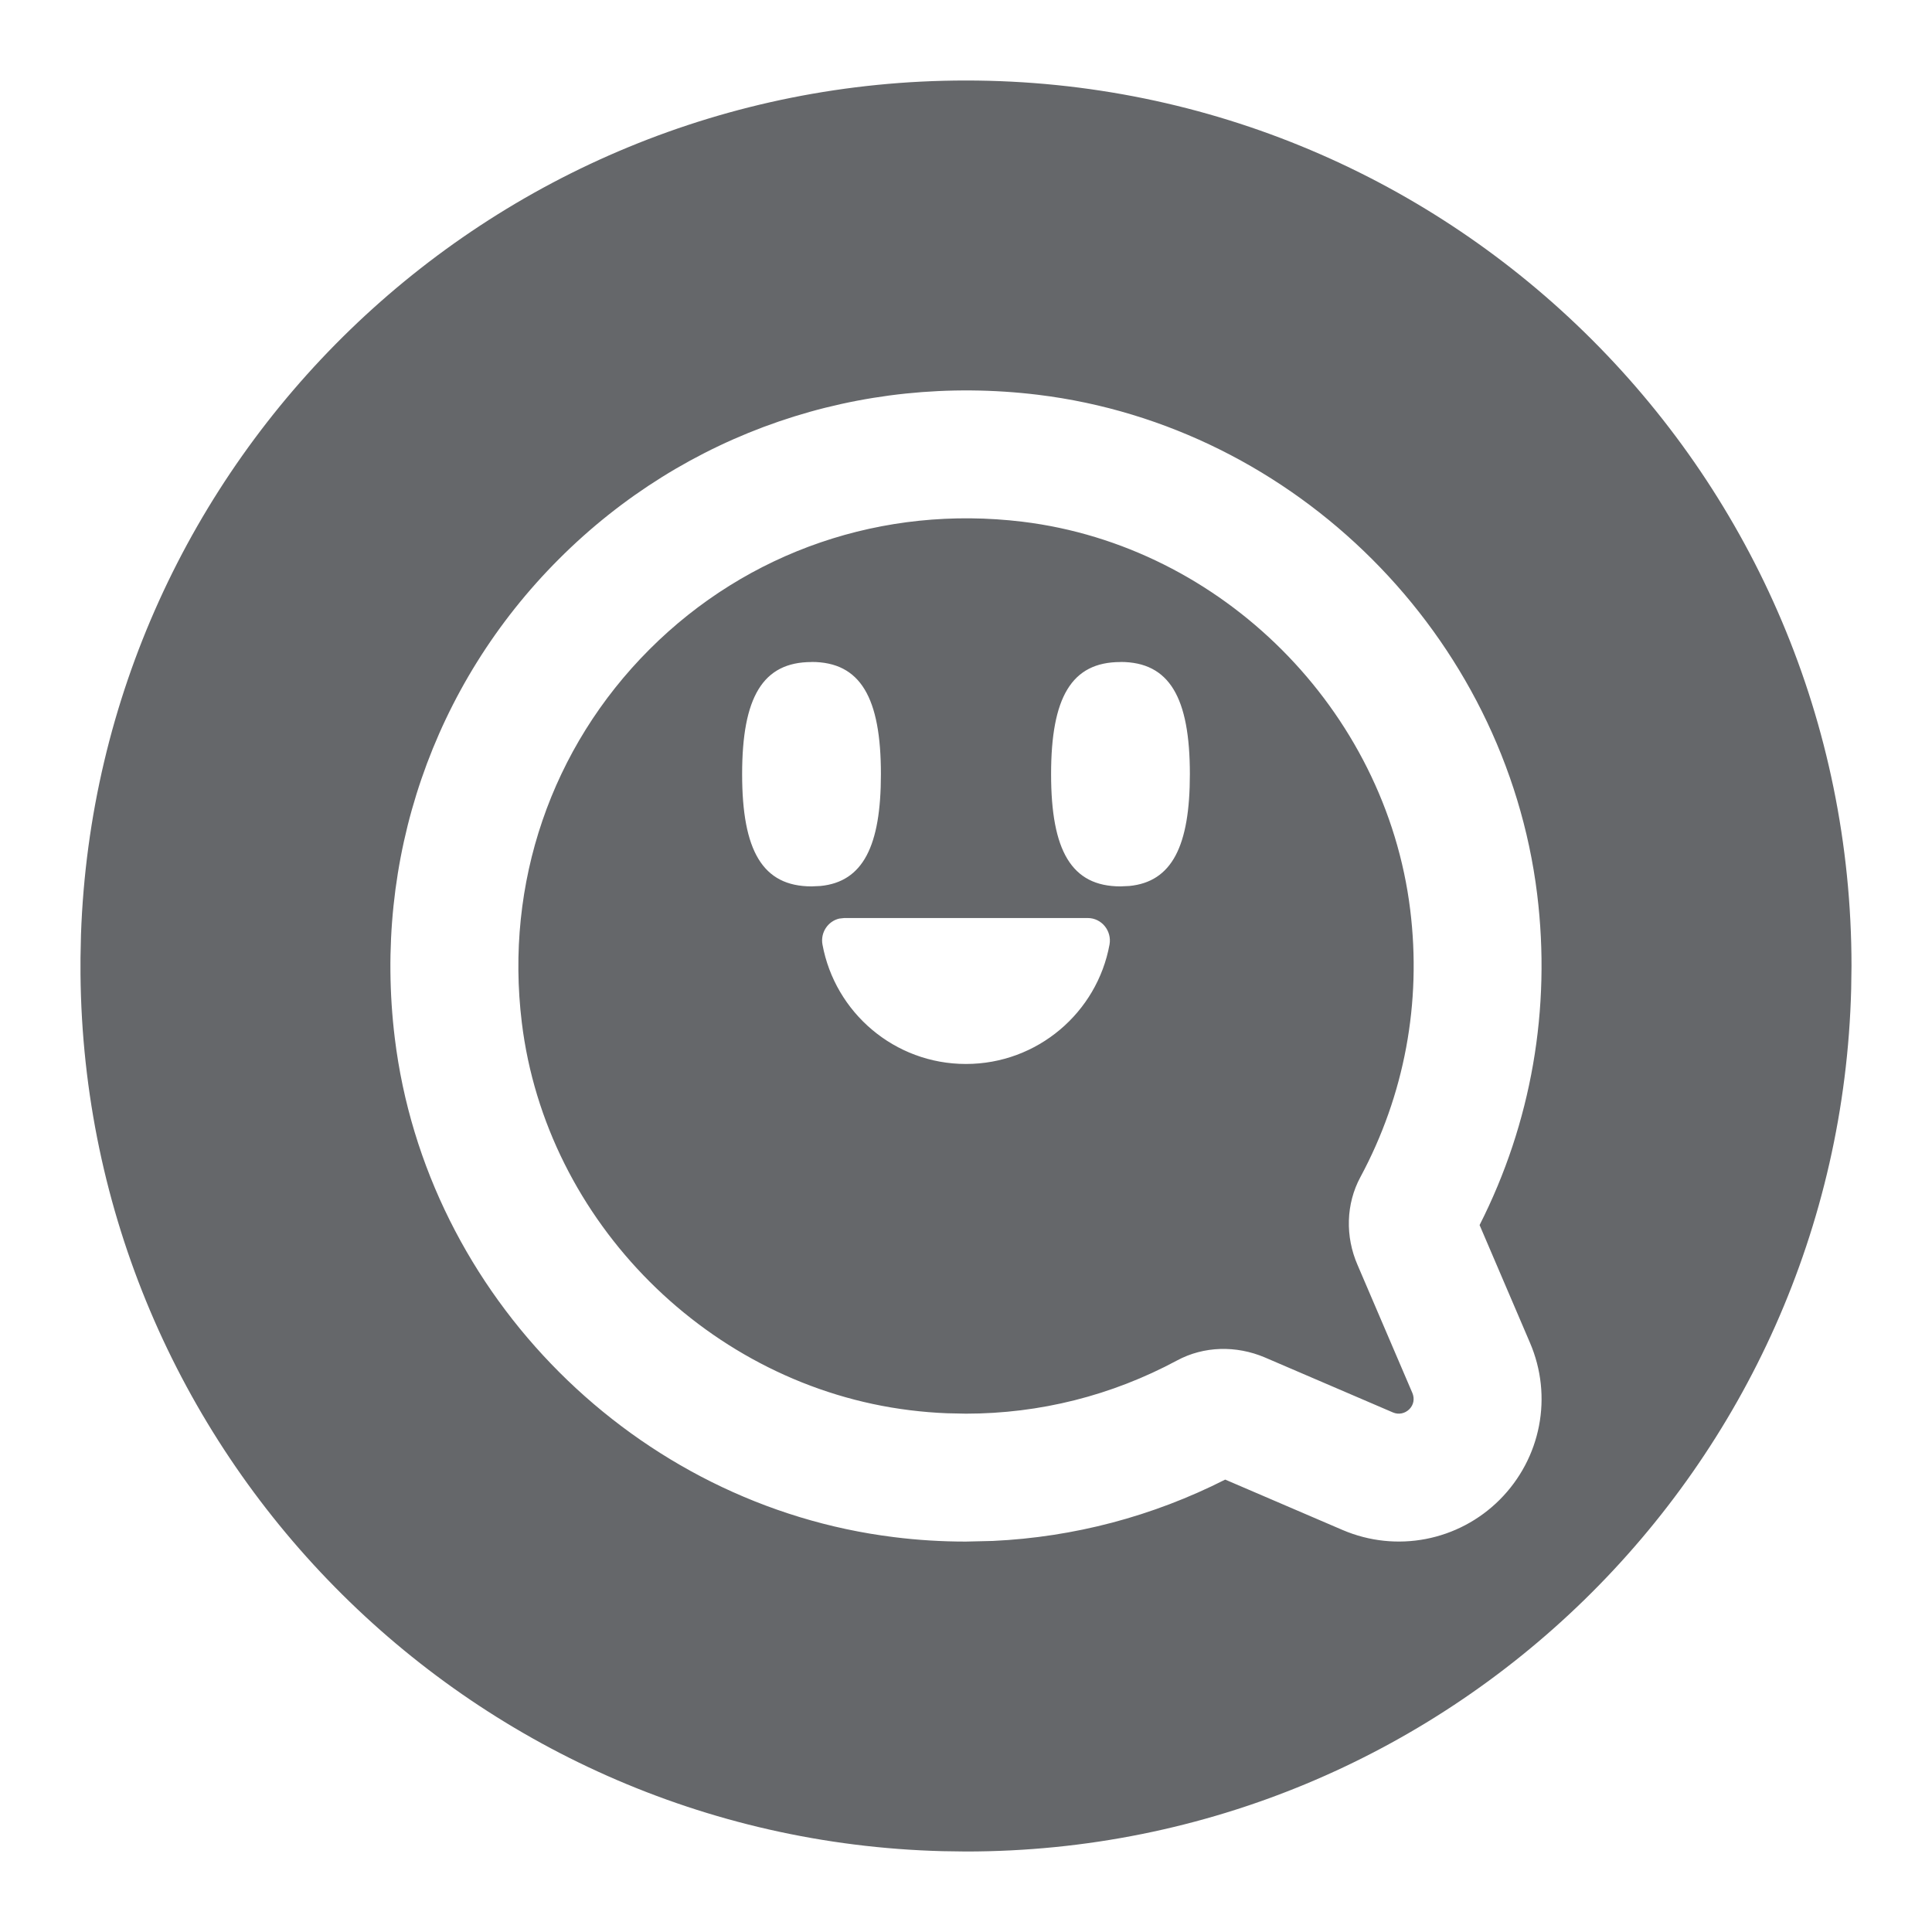 <svg xmlns="http://www.w3.org/2000/svg" width="24" height="24" viewBox="0 0 24 24">
    <path fill="#65676A" fill-rule="evenodd" d="M12 1c6.075 0 11 4.925 11 11l-.004.288C22.843 18.23 17.98 23 12 23l-.291-.004C5.802 22.843 1.053 18.031 1 12.1v-.2l.006-.29C1.212 5.716 6.056 1 12 1zm.894 3.904c-2.215-.269-4.385.474-5.95 2.04-1.566 1.565-2.31 3.736-2.04 5.95.39 3.202 2.994 5.805 6.203 6.201.295.037.592.055.89.055l.337-.008c1.005-.047 1.984-.305 2.886-.762l1.458.626c.668.286 1.439.137 1.952-.376.514-.515.663-1.284.375-1.952l-.625-1.46c.644-1.269.89-2.688.715-4.112-.396-3.208-2.998-5.811-6.201-6.202zM8.068 8.067c1.218-1.219 2.903-1.796 4.634-1.586 2.478.302 4.51 2.335 4.816 4.82.143 1.156-.071 2.303-.618 3.32-.181.335-.19.74-.036 1.093l.681 1.59c.03.072.016.148-.038.202-.055.054-.133.07-.203.04l-1.593-.684c-.354-.15-.756-.142-1.091.039-.81.435-1.704.66-2.622.66l-.233-.005c-.155-.006-.31-.019-.463-.038-2.486-.307-4.519-2.339-4.82-4.816-.211-1.73.366-3.415 1.586-4.635zm5.444 3.337h-3.024l-.063.007c-.14.033-.235.173-.208.322.155.844.894 1.484 1.782 1.484.89 0 1.63-.64 1.784-1.484.03-.17-.098-.329-.271-.329zm-3.43-3.18c-.61 0-.863.442-.863 1.393 0 .951.254 1.394.863 1.394l.11-.005c.529-.052.751-.497.751-1.389 0-.95-.253-1.394-.861-1.394zm3.837 0c-.61 0-.862.442-.862 1.393 0 .951.253 1.394.862 1.394l.11-.005c.53-.052.752-.497.752-1.389 0-.951-.253-1.394-.862-1.394z"/>
</svg>
